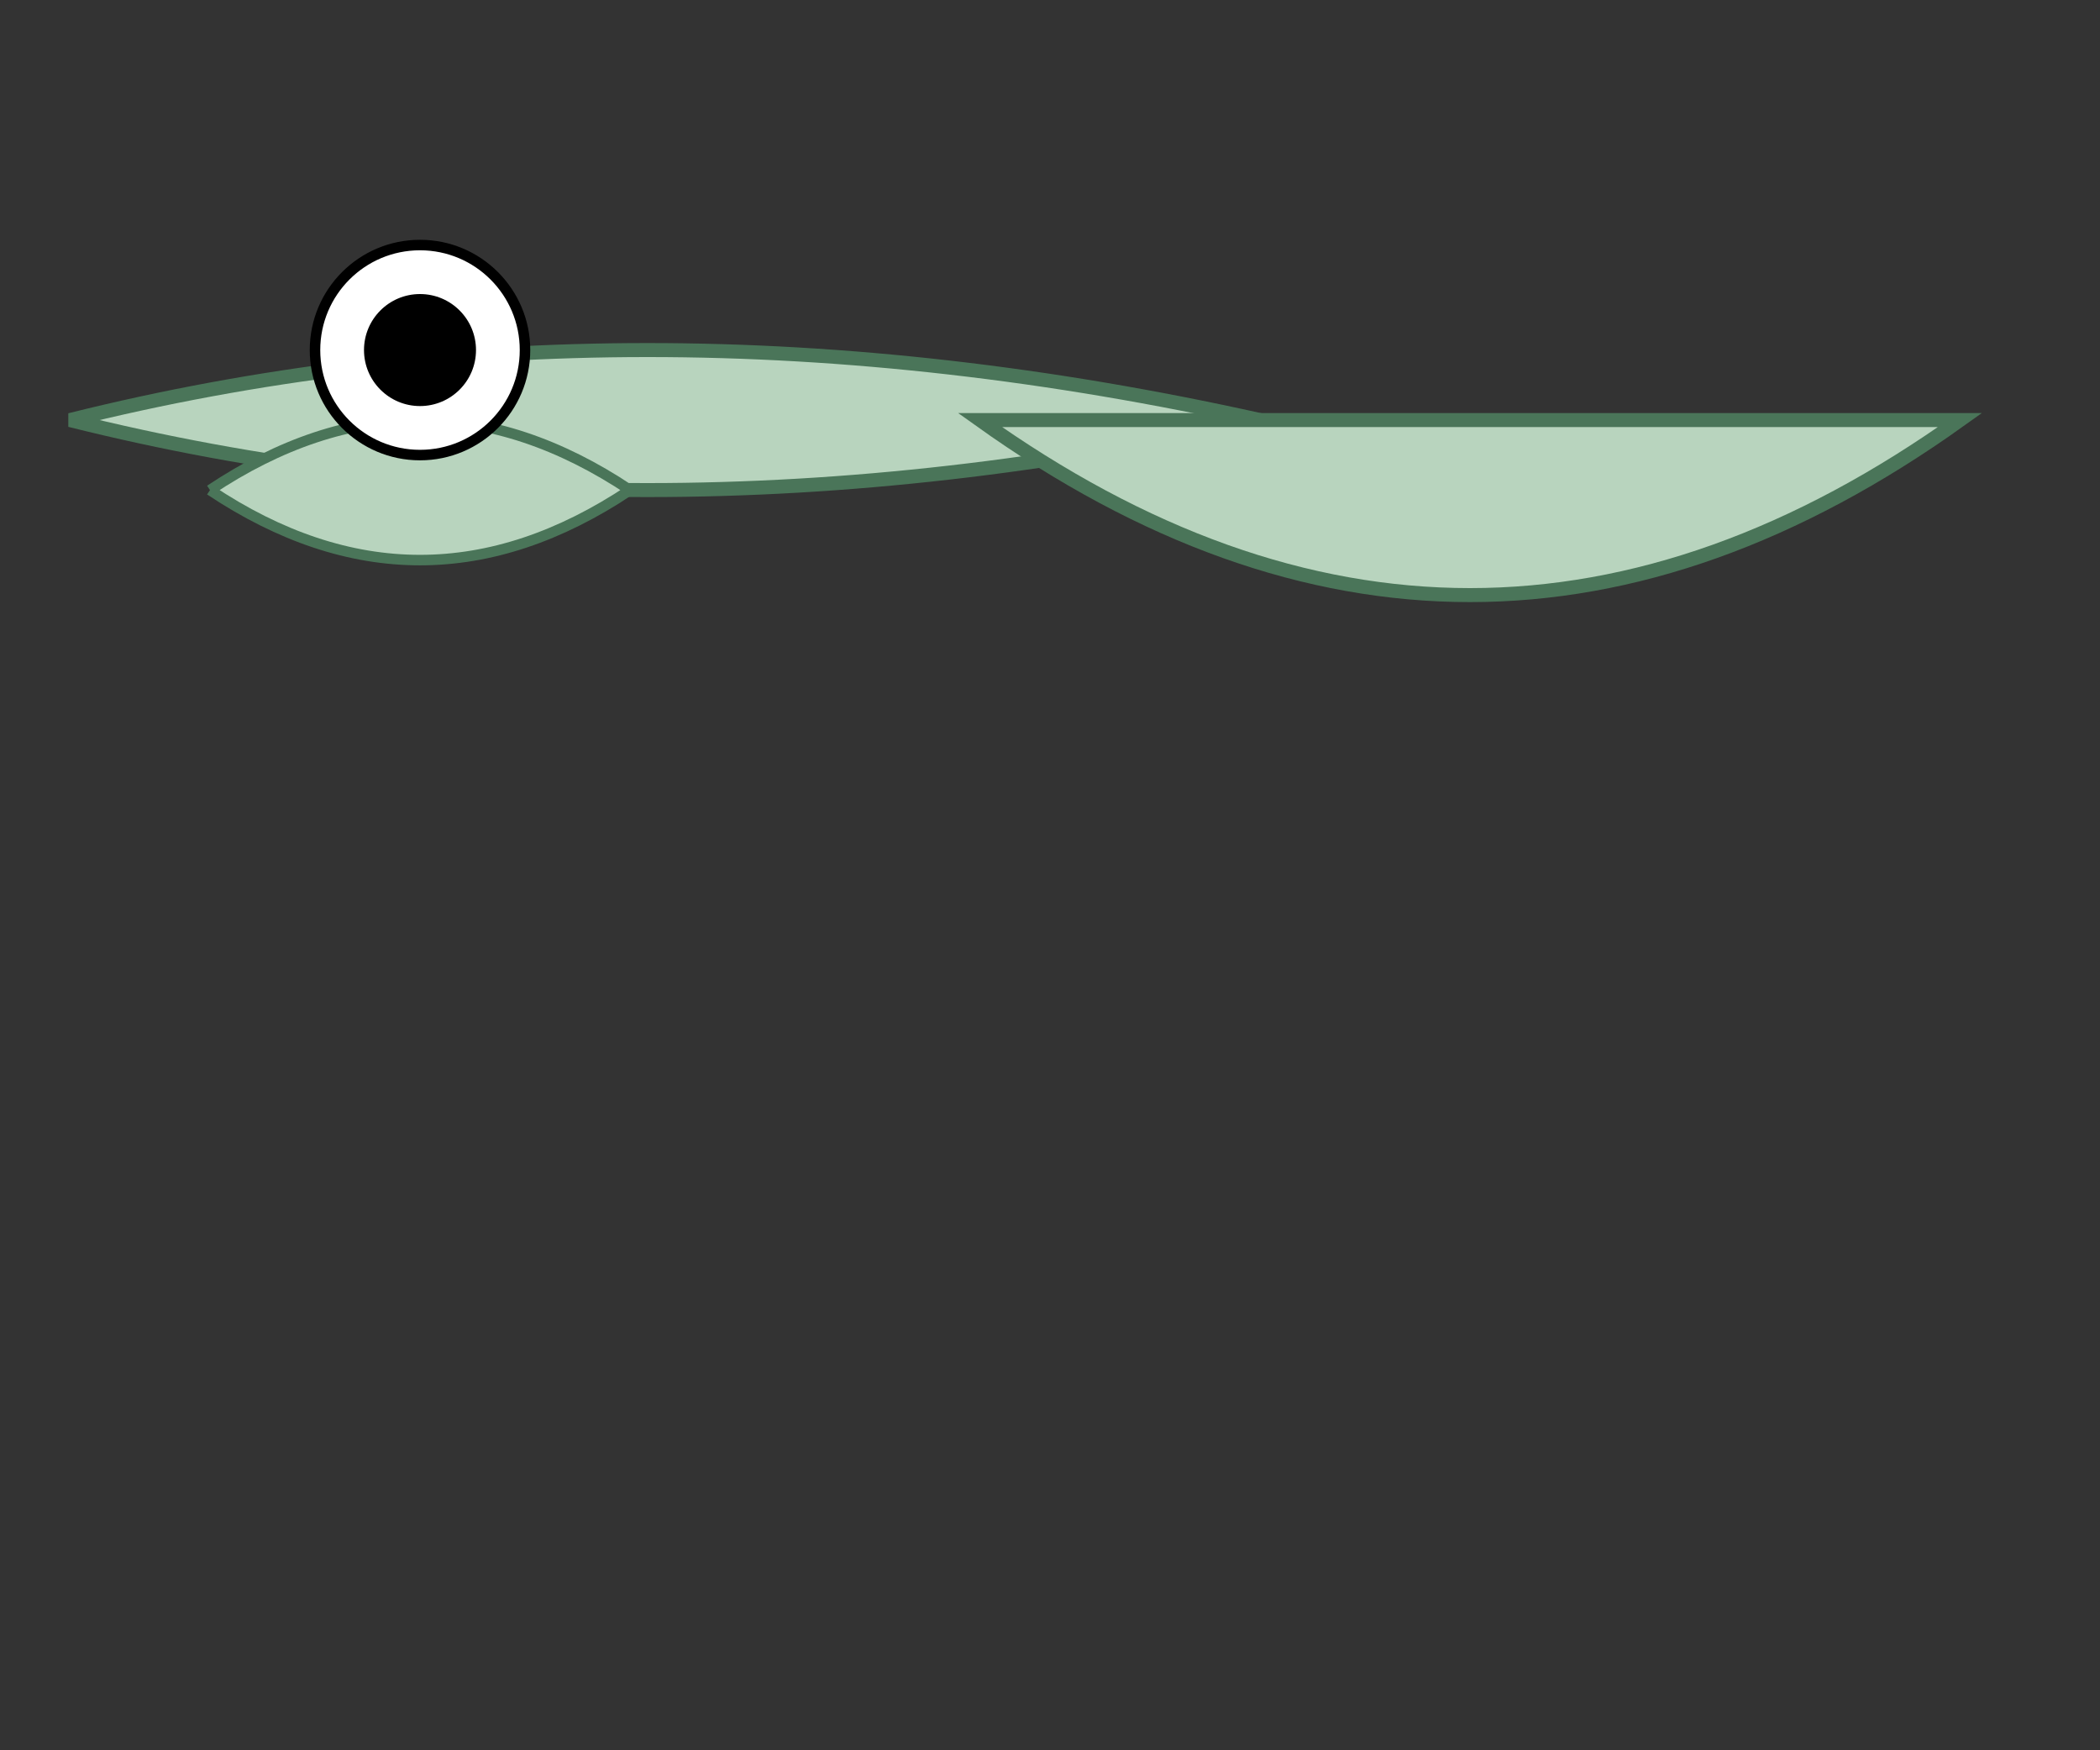 <svg width="300" height="250" xmlns="http://www.w3.org/2000/svg">

  <rect width="100%" height="100%" fill="#333333" stroke="none"/>

  <!-- Body -->
  <path d="M10,60 Q90,40 180,60 Q90,80 10,60 Z"
        fill="#B8D4BE" stroke="#4A7559" stroke-width="2"/>

  <!-- Fin -->
  <path d="M30,70 Q60,90 90,70 Q60,50 30,70"
        fill="#B8D4BE" stroke="#4A7559" stroke-width="1.5"/>

  <!-- Tail -->
  <path d="M280,60 Q210,110 140,60 Z"
        fill="#B8D4BE" stroke="#4A7559" stroke-width="2"/>

  <!-- Eye -->
  <circle cx="60" cy="50" r="15"
          fill="#FFFFFF" stroke="#000000" stroke-width="1.5"/>
  <circle cx="60" cy="50" r="8"
          fill="#000000"/>

</svg>
